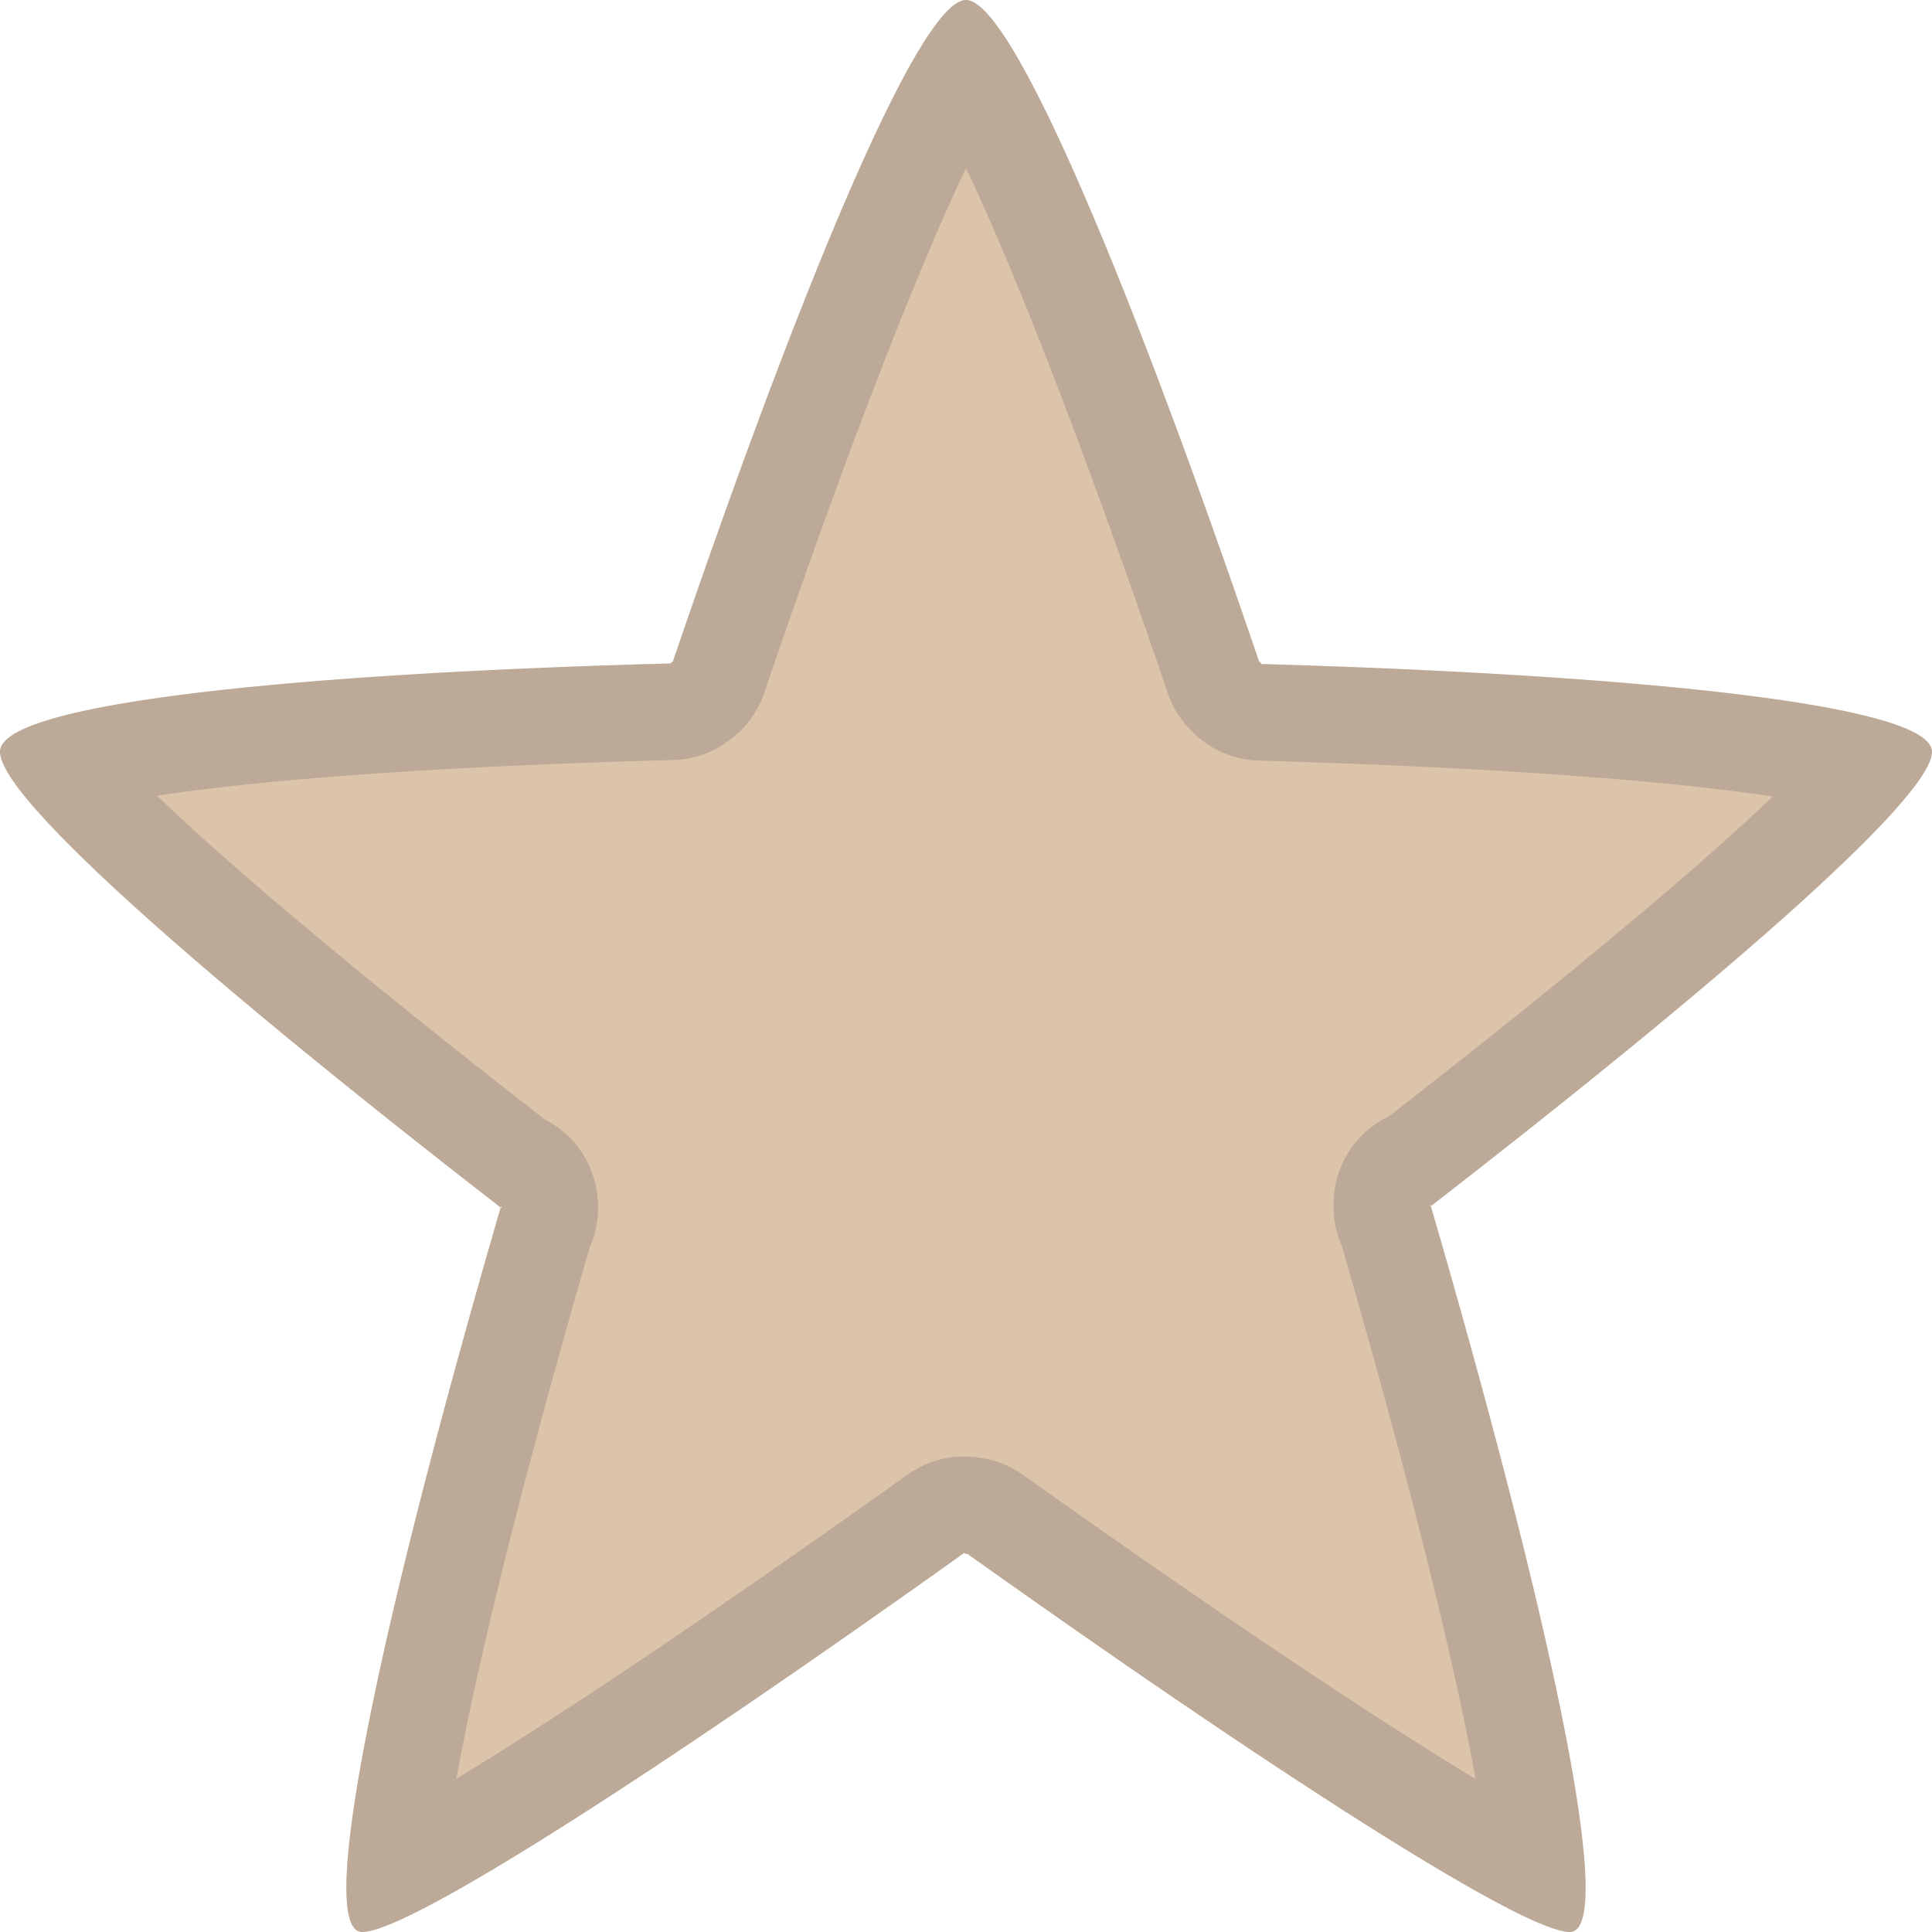 
<svg xmlns="http://www.w3.org/2000/svg" width="20" height="20" viewBox="0 0 20 20"><defs><clipPath id="cuhwa"><path fill="#fff" d="M20 7.782c0 .49-2.311 2.475-5.188 4.704l-.007-.025v.031a.096.096 0 0 1 .007-.006C15.99 16.532 16.77 20 16.25 20c-.499 0-3.19-1.746-6.239-3.917l-.011.005c-.003 0-.018-.01-.022-.01C6.934 18.252 4.248 20 3.75 20c-.52 0 .258-3.46 1.433-7.5a.146.146 0 0 0 .008.007l-.002-.025-.006.018C2.31 10.274 0 8.287 0 7.782c0-.512 3.147-.813 6.943-.914.002-.003.007-.012.01-.014l.011-.002C8.243 3.097 9.508 0 10 0c.491 0 1.757 3.097 3.035 6.851l.012.003.01.02c3.795.108 6.943.412 6.943.908z"/></clipPath></defs><g><g><path fill="#dbc4a9" d="M20 7.782c0 .49-2.311 2.475-5.188 4.704l-.007-.025v.031a.096.096 0 0 1 .007-.006C15.99 16.532 16.77 20 16.25 20c-.499 0-3.19-1.746-6.239-3.917l-.011.005c-.003 0-.018-.01-.022-.01C6.934 18.252 4.248 20 3.75 20c-.52 0 .258-3.46 1.433-7.5a.146.146 0 0 0 .008.007l-.002-.025-.006.018C2.31 10.274 0 8.287 0 7.782c0-.512 3.147-.813 6.943-.914.002-.003.007-.012.01-.014l.011-.002C8.243 3.097 9.508 0 10 0c.491 0 1.757 3.097 3.035 6.851l.012.003.01.02c3.795.108 6.943.412 6.943.908z"/><path fill="none" stroke="#716a6c" stroke-linecap="round" stroke-linejoin="round" stroke-miterlimit="20" stroke-opacity=".3" stroke-width="2" d="M20 7.782c0 .49-2.311 2.475-5.188 4.704l-.007-.025v.031a.096.096 0 0 1 .007-.006C15.99 16.532 16.77 20 16.25 20c-.499 0-3.19-1.746-6.239-3.917l-.011.005c-.003 0-.018-.01-.022-.01C6.934 18.252 4.248 20 3.75 20c-.52 0 .258-3.46 1.433-7.5a.146.146 0 0 0 .008.007l-.002-.025-.006.018C2.31 10.274 0 8.287 0 7.782c0-.512 3.147-.813 6.943-.914.002-.003.007-.012.01-.014l.011-.002C8.243 3.097 9.508 0 10 0c.491 0 1.757 3.097 3.035 6.851l.012.003.01.02c3.795.108 6.943.412 6.943.908z" clip-path="url(&quot;#cuhwa&quot;)"/></g></g></svg>